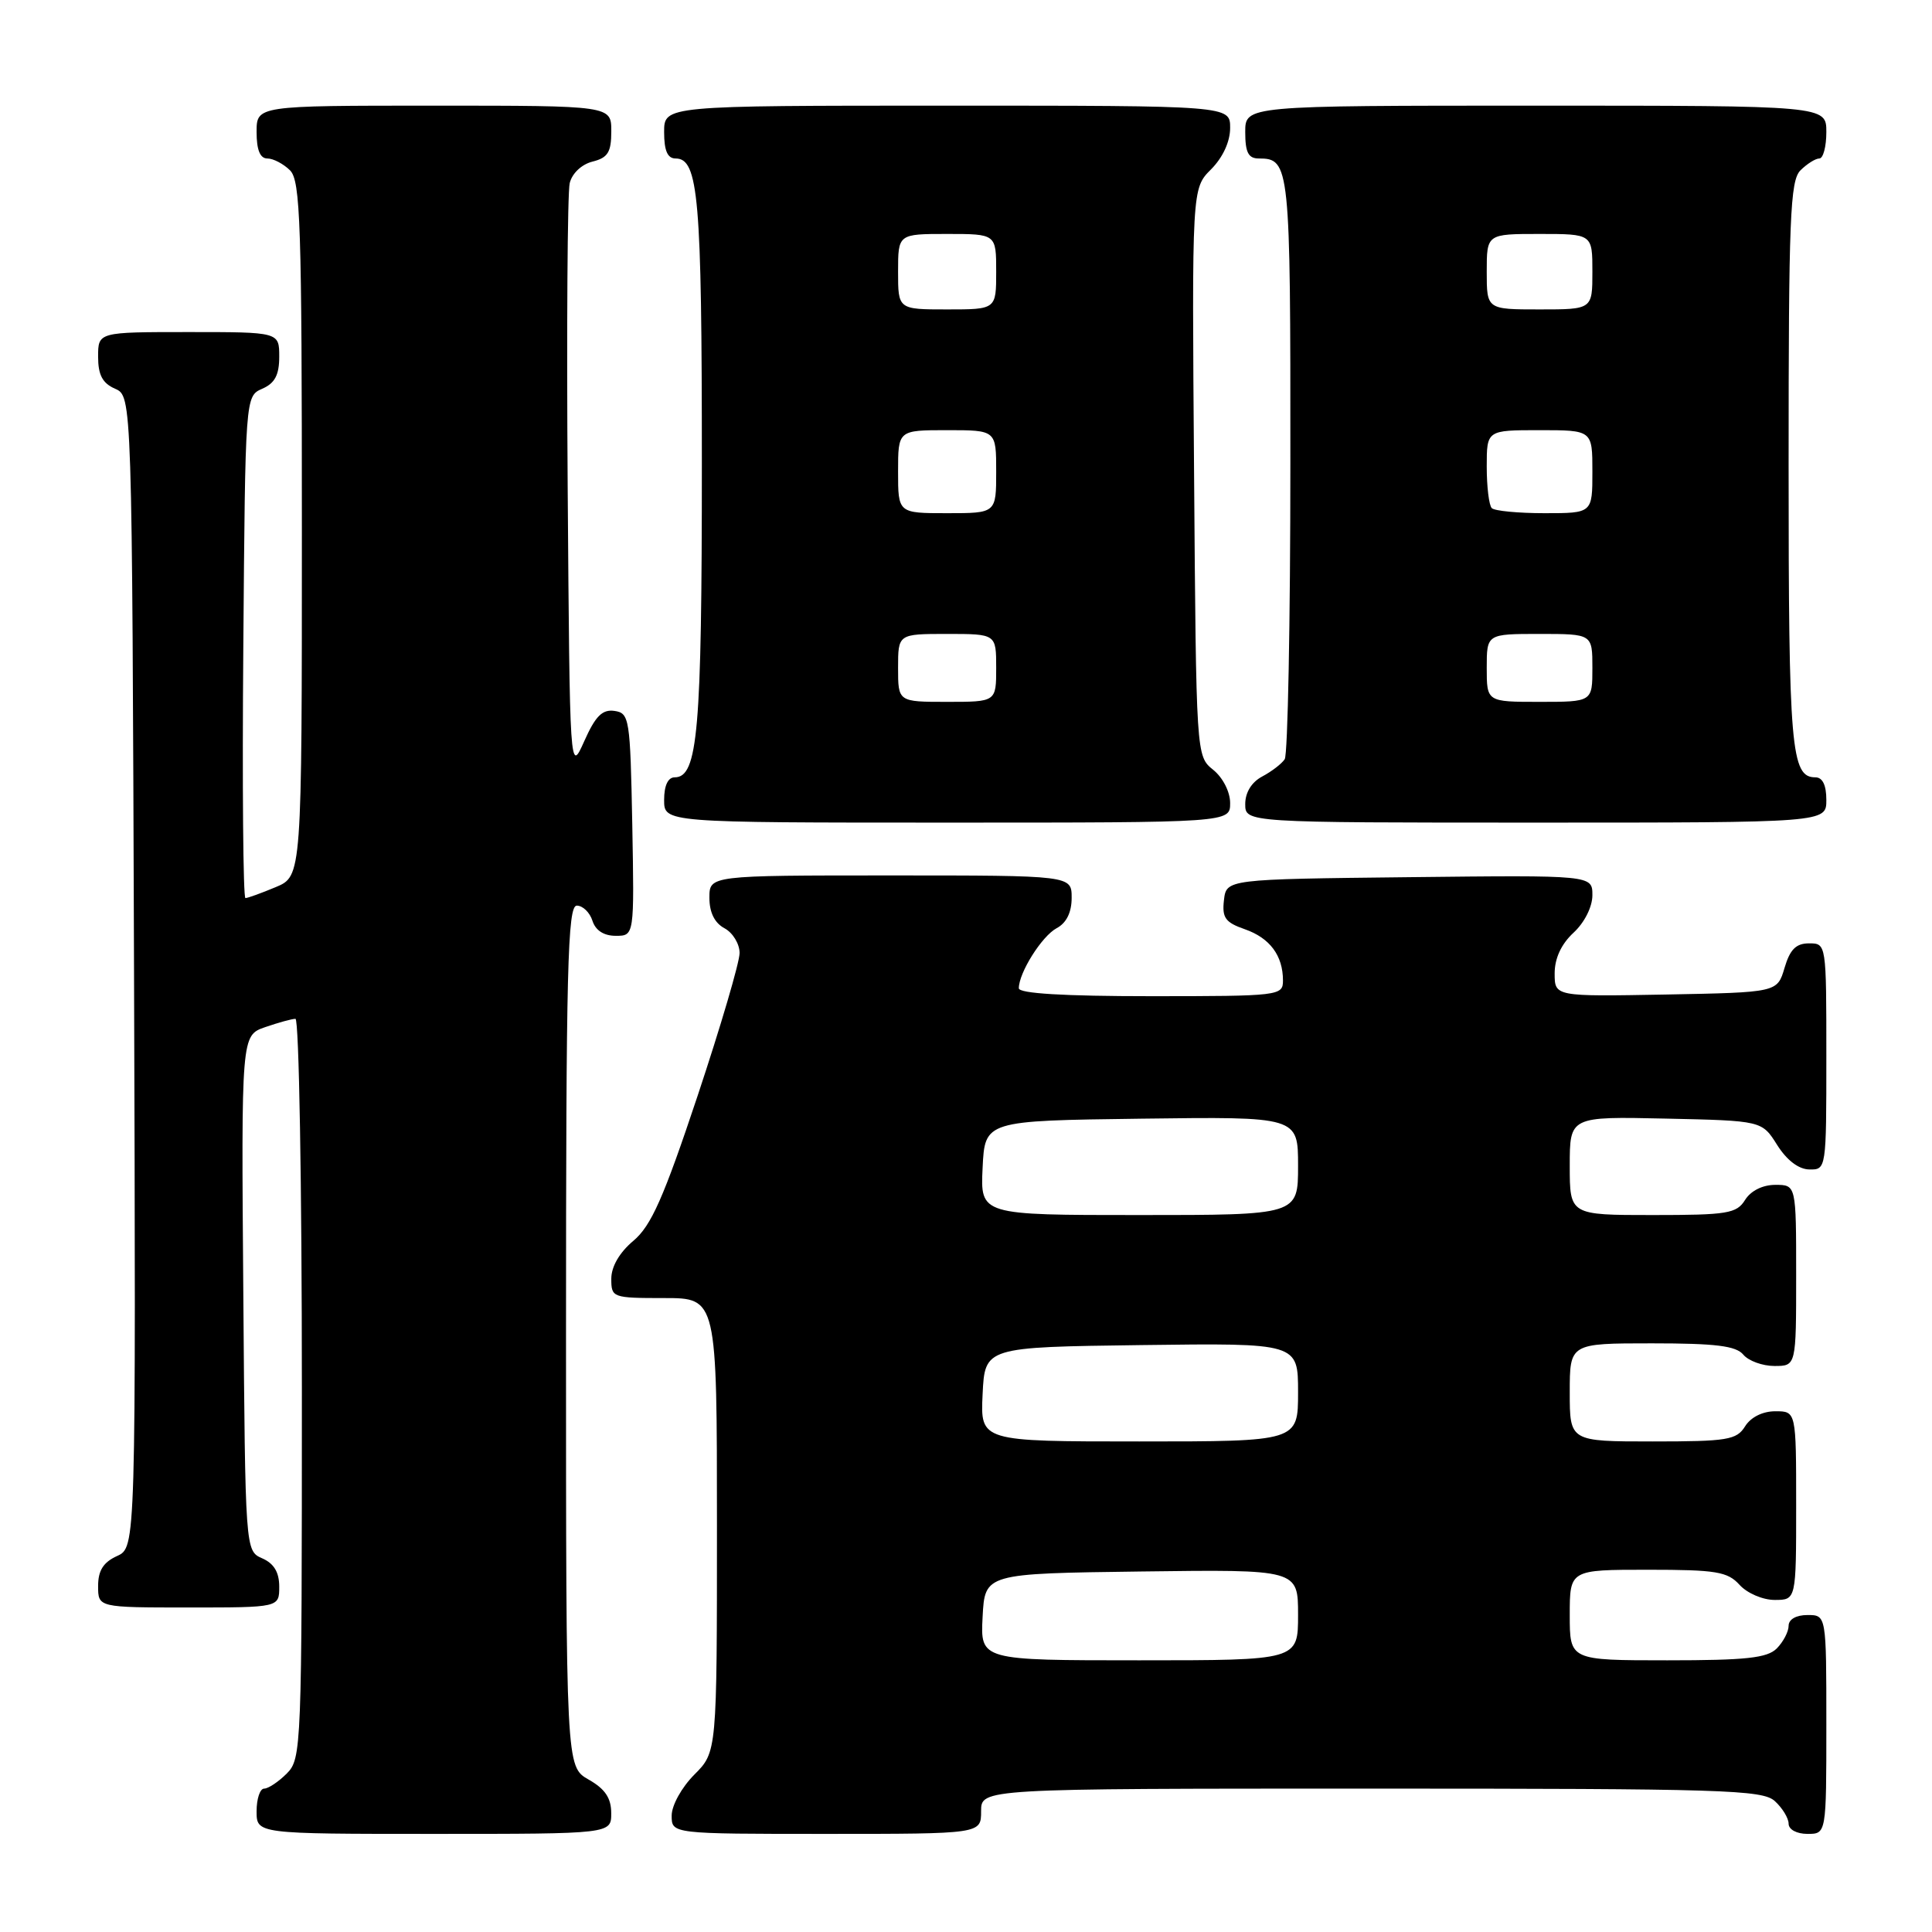 <?xml version="1.0" encoding="UTF-8" standalone="no"?>
<!DOCTYPE svg PUBLIC "-//W3C//DTD SVG 1.1//EN" "http://www.w3.org/Graphics/SVG/1.1/DTD/svg11.dtd" >
<svg xmlns="http://www.w3.org/2000/svg" xmlns:xlink="http://www.w3.org/1999/xlink" version="1.1" viewBox="0 0 256 256">
 <g >
 <path fill="currentColor"
d=" M 80.99 240.25 C 80.99 238.25 80.18 237.04 77.99 235.80 C 75.00 234.09 75.00 234.09 75.00 177.05 C 75.00 128.20 75.21 120.00 76.43 120.00 C 77.22 120.00 78.15 120.90 78.50 122.00 C 78.91 123.29 80.01 124.00 81.59 124.00 C 84.05 124.00 84.05 124.00 83.78 109.25 C 83.51 95.18 83.40 94.49 81.42 94.20 C 79.81 93.97 78.90 94.88 77.42 98.20 C 75.50 102.50 75.50 102.50 75.22 64.50 C 75.07 43.60 75.19 25.49 75.49 24.27 C 75.80 22.97 77.07 21.77 78.52 21.41 C 80.55 20.90 81.00 20.17 81.00 17.39 C 81.00 14.00 81.00 14.00 57.50 14.00 C 34.00 14.00 34.00 14.00 34.00 17.50 C 34.00 19.87 34.46 21.00 35.43 21.00 C 36.21 21.00 37.56 21.71 38.43 22.57 C 39.81 23.95 40.00 29.66 40.00 70.12 C 40.00 116.10 40.00 116.10 36.53 117.55 C 34.62 118.35 32.82 119.00 32.52 119.00 C 32.22 119.00 32.09 104.04 32.24 85.75 C 32.50 52.50 32.50 52.50 34.75 51.51 C 36.42 50.78 37.00 49.69 37.00 47.26 C 37.00 44.00 37.00 44.00 25.00 44.00 C 13.00 44.00 13.00 44.00 13.00 47.26 C 13.00 49.69 13.58 50.78 15.25 51.51 C 17.50 52.50 17.50 52.50 17.76 128.77 C 18.01 205.04 18.01 205.04 15.51 206.18 C 13.69 207.01 13.00 208.10 13.00 210.16 C 13.00 213.00 13.00 213.00 25.00 213.00 C 37.00 213.00 37.00 213.00 37.00 210.24 C 37.00 208.33 36.30 207.17 34.75 206.49 C 32.50 205.50 32.50 205.50 32.24 171.35 C 31.97 137.20 31.97 137.20 35.14 136.10 C 36.88 135.50 38.68 135.00 39.15 135.00 C 39.62 135.00 40.00 157.05 40.00 184.00 C 40.00 231.67 39.95 233.05 38.00 235.00 C 36.90 236.10 35.55 237.00 35.00 237.00 C 34.45 237.00 34.00 238.35 34.00 240.00 C 34.00 243.00 34.00 243.00 57.50 243.00 C 81.00 243.00 81.00 243.00 80.99 240.25 Z  M 130.00 240.00 C 130.00 237.00 130.00 237.00 181.67 237.00 C 228.35 237.00 233.52 237.16 235.17 238.65 C 236.18 239.57 237.00 240.92 237.00 241.65 C 237.00 242.42 238.07 243.00 239.50 243.00 C 242.00 243.00 242.00 243.00 242.00 228.50 C 242.00 214.00 242.00 214.00 239.50 214.00 C 238.00 214.00 237.00 214.57 237.00 215.43 C 237.00 216.21 236.29 217.56 235.43 218.43 C 234.16 219.70 231.35 220.00 220.93 220.00 C 208.00 220.00 208.00 220.00 208.00 214.00 C 208.00 208.00 208.00 208.00 218.35 208.00 C 227.42 208.00 228.91 208.25 230.50 210.00 C 231.50 211.11 233.58 212.00 235.15 212.00 C 238.00 212.00 238.00 212.00 238.00 199.50 C 238.00 187.00 238.00 187.00 235.24 187.00 C 233.56 187.00 231.99 187.78 231.23 189.00 C 230.11 190.80 228.90 191.00 218.99 191.00 C 208.00 191.00 208.00 191.00 208.00 184.50 C 208.00 178.00 208.00 178.00 218.88 178.00 C 227.33 178.00 230.03 178.33 231.00 179.50 C 231.68 180.32 233.54 181.00 235.12 181.00 C 238.00 181.00 238.00 181.00 238.00 169.00 C 238.00 157.00 238.00 157.00 235.24 157.00 C 233.56 157.00 231.99 157.78 231.23 159.00 C 230.11 160.80 228.90 161.00 218.99 161.00 C 208.00 161.00 208.00 161.00 208.00 154.47 C 208.00 147.94 208.00 147.94 220.73 148.22 C 233.46 148.50 233.46 148.50 235.48 151.71 C 236.76 153.74 238.33 154.94 239.75 154.96 C 241.99 155.00 242.00 154.90 242.00 140.00 C 242.00 125.03 242.00 125.00 239.71 125.00 C 237.98 125.00 237.18 125.81 236.46 128.25 C 235.50 131.50 235.50 131.50 220.75 131.78 C 206.00 132.05 206.00 132.05 206.00 128.98 C 206.00 126.98 206.88 125.09 208.50 123.59 C 209.96 122.24 211.00 120.16 211.00 118.62 C 211.00 115.96 211.00 115.96 186.75 116.23 C 162.50 116.50 162.50 116.50 162.18 119.28 C 161.91 121.61 162.36 122.23 164.95 123.13 C 168.27 124.29 170.00 126.62 170.00 129.93 C 170.00 131.94 169.52 132.00 152.50 132.00 C 140.95 132.00 135.00 131.64 135.00 130.95 C 135.00 128.89 138.05 124.04 140.01 122.99 C 141.31 122.30 142.00 120.90 142.00 118.96 C 142.00 116.00 142.00 116.00 118.00 116.00 C 94.00 116.00 94.00 116.00 94.00 118.96 C 94.00 120.91 94.69 122.30 96.00 123.00 C 97.10 123.59 98.00 125.07 98.00 126.28 C 98.00 127.50 95.49 136.02 92.43 145.22 C 87.92 158.75 86.29 162.42 83.93 164.41 C 82.09 165.95 81.00 167.83 81.00 169.44 C 81.00 171.94 81.15 172.00 88.00 172.00 C 95.00 172.00 95.00 172.00 95.00 202.08 C 95.00 232.15 95.00 232.15 92.00 235.15 C 90.32 236.84 89.00 239.22 89.00 240.58 C 89.00 243.00 89.00 243.00 109.50 243.00 C 130.00 243.00 130.00 243.00 130.00 240.00 Z  M 163.00 106.41 C 163.00 104.93 162.04 103.04 160.75 102.00 C 158.50 100.18 158.50 100.18 158.22 62.58 C 157.93 24.98 157.93 24.98 160.47 22.44 C 162.03 20.87 163.00 18.78 163.00 16.95 C 163.00 14.00 163.00 14.00 125.50 14.00 C 88.00 14.00 88.00 14.00 88.00 17.50 C 88.00 19.97 88.45 21.00 89.52 21.00 C 92.55 21.00 93.00 26.20 93.00 61.42 C 93.00 96.91 92.47 103.00 89.40 103.00 C 88.51 103.00 88.00 104.09 88.00 106.00 C 88.00 109.00 88.00 109.00 125.50 109.00 C 163.00 109.00 163.00 109.00 163.00 106.41 Z  M 242.00 106.00 C 242.00 104.03 241.50 103.00 240.54 103.00 C 237.32 103.00 237.00 99.20 237.00 61.64 C 237.00 28.88 237.20 23.94 238.57 22.57 C 239.44 21.71 240.56 21.00 241.07 21.00 C 241.58 21.00 242.00 19.43 242.00 17.50 C 242.00 14.00 242.00 14.00 203.50 14.00 C 165.00 14.00 165.00 14.00 165.00 17.50 C 165.00 20.20 165.41 21.00 166.80 21.00 C 170.91 21.00 171.00 21.87 170.98 61.45 C 170.98 82.38 170.64 100.00 170.23 100.60 C 169.83 101.21 168.49 102.23 167.25 102.89 C 165.85 103.63 165.00 105.00 165.00 106.54 C 165.00 109.00 165.00 109.00 203.50 109.00 C 242.00 109.00 242.00 109.00 242.00 106.00 Z  M 130.20 214.25 C 130.50 208.50 130.50 208.50 151.25 208.23 C 172.00 207.96 172.00 207.96 172.00 213.98 C 172.00 220.00 172.00 220.00 150.95 220.00 C 129.90 220.00 129.90 220.00 130.20 214.25 Z  M 130.20 184.75 C 130.50 178.50 130.50 178.50 151.25 178.23 C 172.00 177.96 172.00 177.96 172.00 184.48 C 172.00 191.00 172.00 191.00 150.95 191.00 C 129.90 191.00 129.90 191.00 130.20 184.75 Z  M 130.20 154.75 C 130.50 148.50 130.50 148.50 151.25 148.23 C 172.00 147.96 172.00 147.96 172.00 154.48 C 172.00 161.00 172.00 161.00 150.95 161.00 C 129.90 161.00 129.90 161.00 130.20 154.75 Z  M 119.00 88.50 C 119.00 84.00 119.00 84.00 125.50 84.00 C 132.00 84.00 132.00 84.00 132.00 88.50 C 132.00 93.00 132.00 93.00 125.50 93.00 C 119.00 93.00 119.00 93.00 119.00 88.50 Z  M 119.00 62.50 C 119.00 57.00 119.00 57.00 125.50 57.00 C 132.00 57.00 132.00 57.00 132.00 62.50 C 132.00 68.00 132.00 68.00 125.50 68.00 C 119.00 68.00 119.00 68.00 119.00 62.50 Z  M 119.00 36.00 C 119.00 31.00 119.00 31.00 125.50 31.00 C 132.00 31.00 132.00 31.00 132.00 36.00 C 132.00 41.00 132.00 41.00 125.50 41.00 C 119.00 41.00 119.00 41.00 119.00 36.00 Z  M 197.00 88.50 C 197.00 84.00 197.00 84.00 204.00 84.00 C 211.00 84.00 211.00 84.00 211.00 88.50 C 211.00 93.00 211.00 93.00 204.00 93.00 C 197.00 93.00 197.00 93.00 197.00 88.50 Z  M 197.67 67.33 C 197.30 66.97 197.00 64.49 197.00 61.83 C 197.00 57.00 197.00 57.00 204.00 57.00 C 211.00 57.00 211.00 57.00 211.00 62.50 C 211.00 68.00 211.00 68.00 204.67 68.00 C 201.18 68.00 198.03 67.70 197.67 67.33 Z  M 197.00 36.00 C 197.00 31.00 197.00 31.00 204.00 31.00 C 211.00 31.00 211.00 31.00 211.00 36.00 C 211.00 41.00 211.00 41.00 204.00 41.00 C 197.00 41.00 197.00 41.00 197.00 36.00 Z "/>
</g>
</svg>